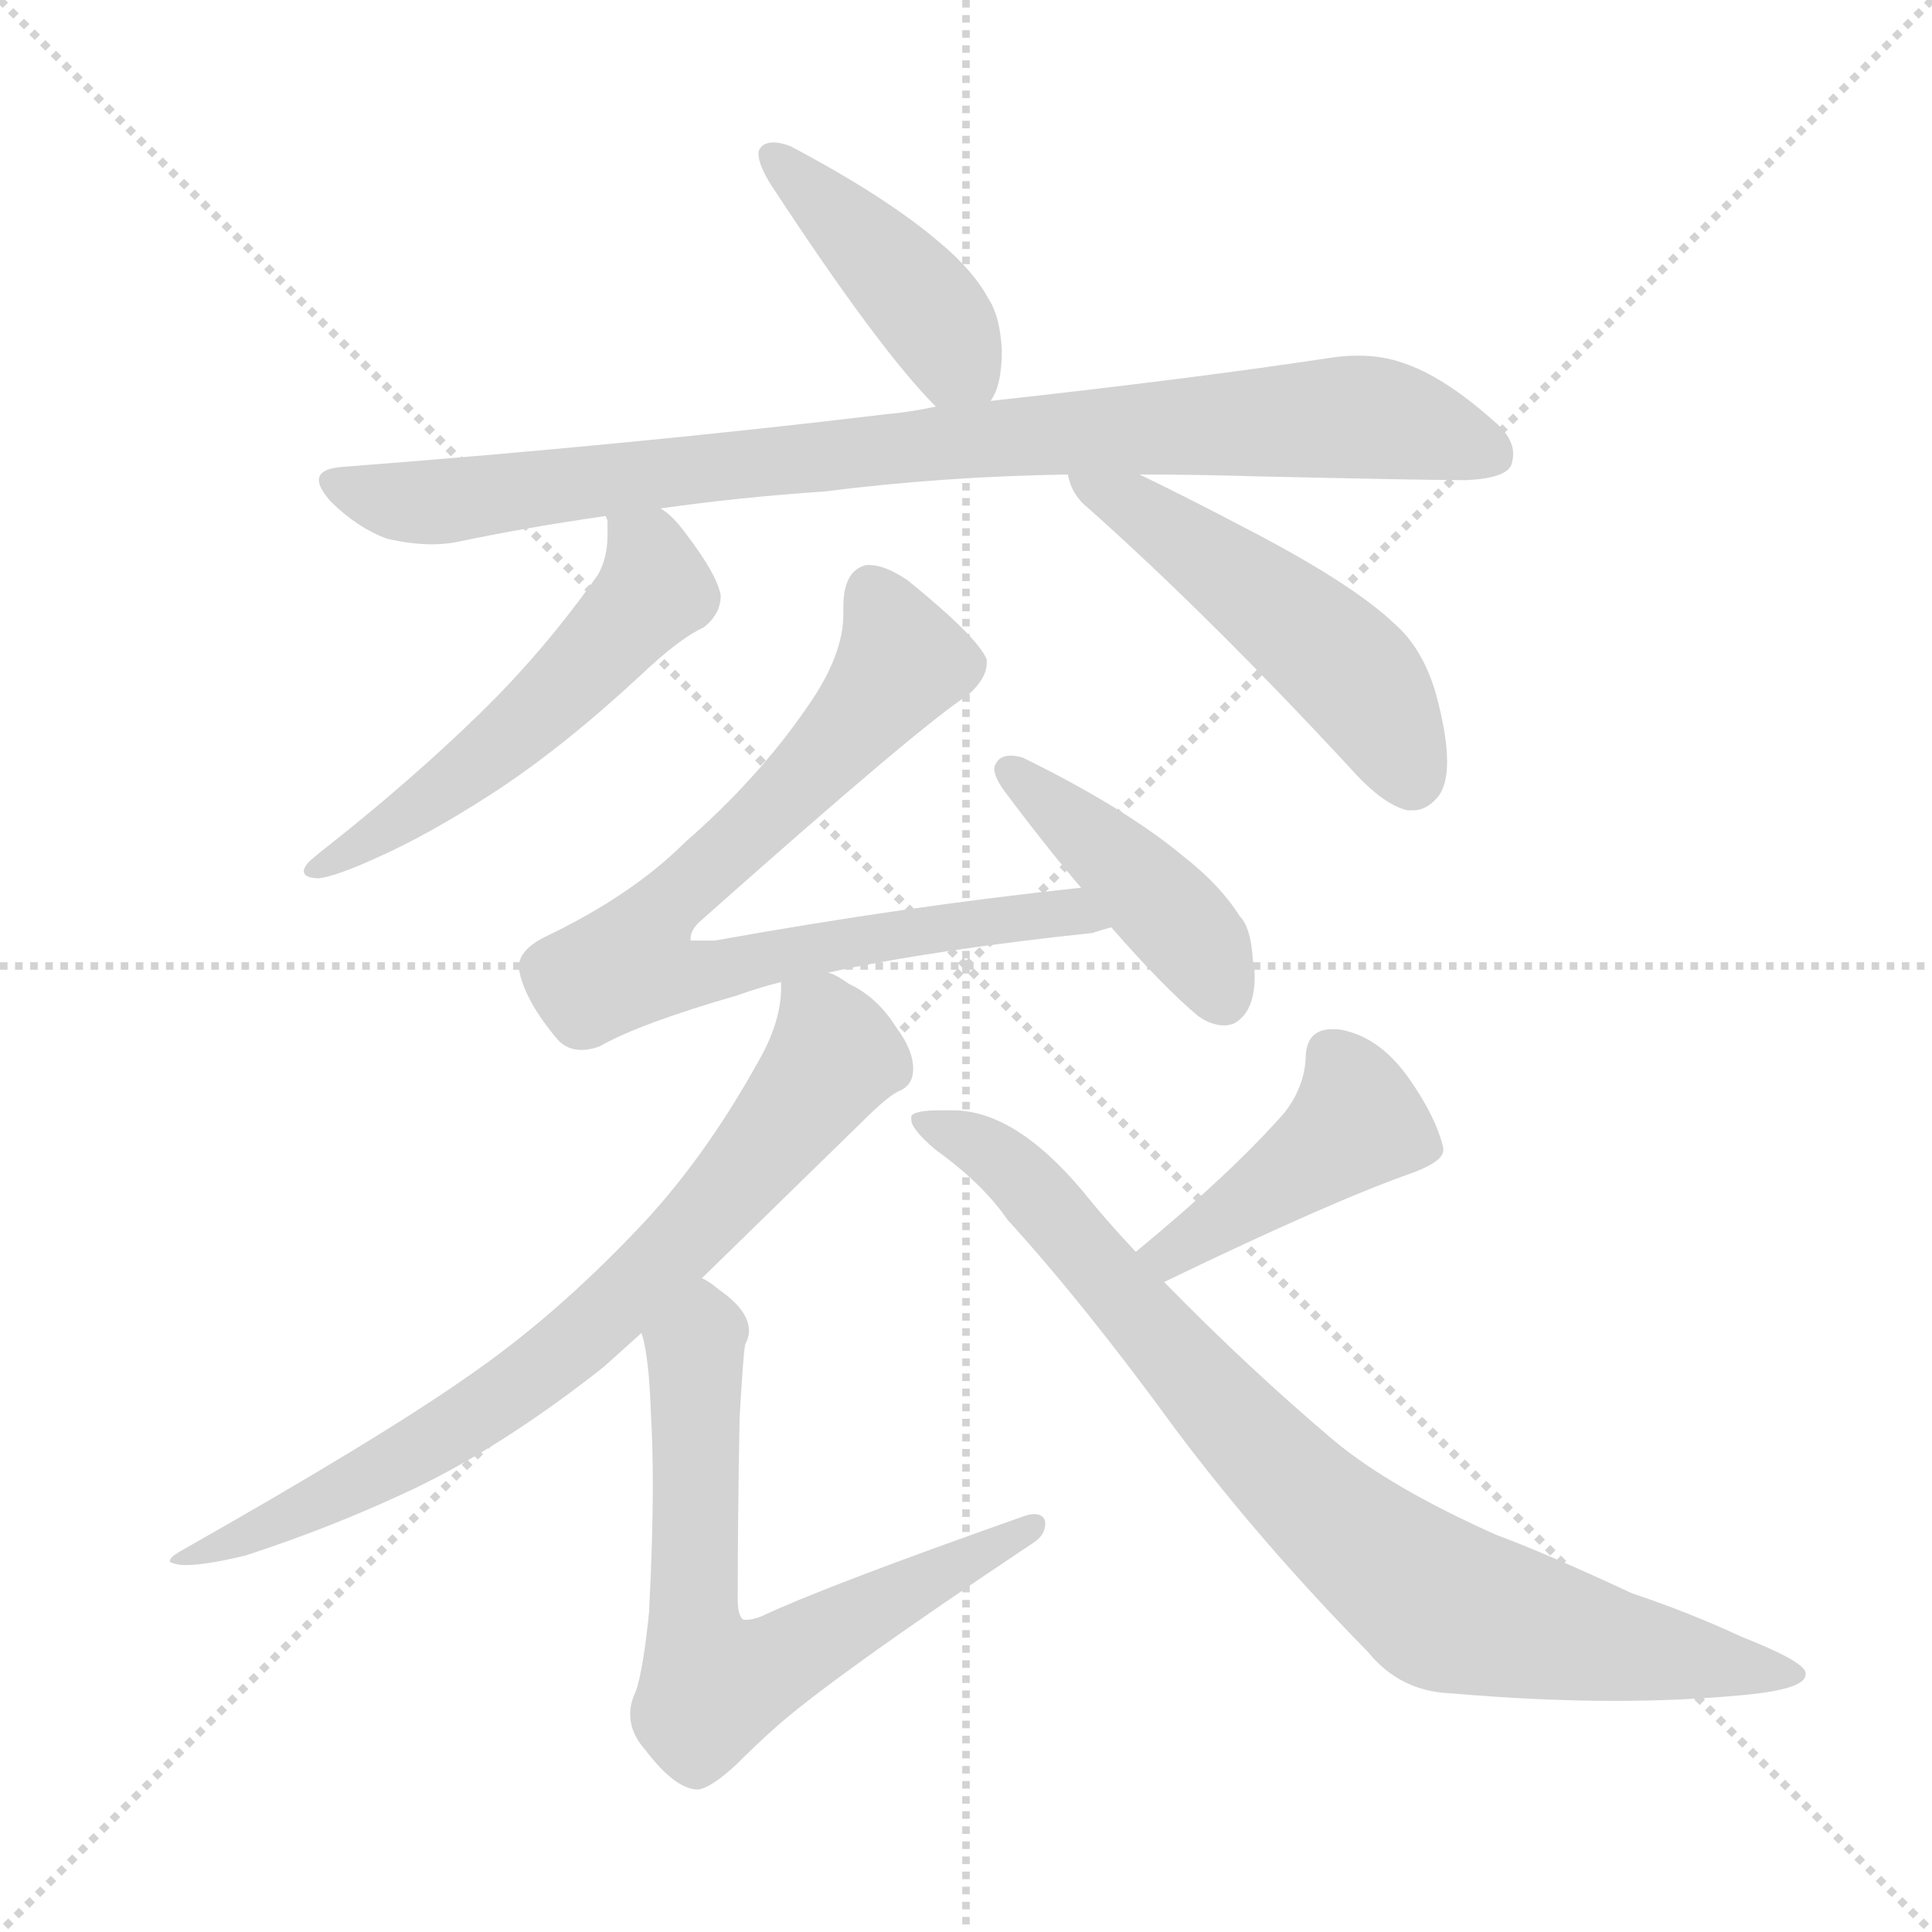 <svg xmlns="http://www.w3.org/2000/svg" version="1.1" viewBox="0 0 1024 1024">
  <g stroke="lightgray" stroke-dasharray="1,1" stroke-width="1" transform="scale(4, 4)">
    <line x1="0" y1="0" x2="256" y2="256" />
    <line x1="256" y1="0" x2="0" y2="256" />
    <line x1="128" y1="0" x2="128" y2="256" />
    <line x1="0" y1="128" x2="256" y2="128" />
  </g>
  <g transform="scale(1.0, -1.0) translate(0.0, -826.50)">
    <style type="text/css">
      
        @keyframes keyframes0 {
          from {
            stroke: blue;
            stroke-dashoffset: 418;
            stroke-width: 128;
          }
          58% {
            animation-timing-function: step-end;
            stroke: blue;
            stroke-dashoffset: 0;
            stroke-width: 128;
          }
          to {
            stroke: black;
            stroke-width: 1024;
          }
        }
        #make-me-a-hanzi-animation-0 {
          animation: keyframes0 0.59s both;
          animation-delay: 0s;
          animation-timing-function: linear;
        }
      
        @keyframes keyframes1 {
          from {
            stroke: blue;
            stroke-dashoffset: 877;
            stroke-width: 128;
          }
          74% {
            animation-timing-function: step-end;
            stroke: blue;
            stroke-dashoffset: 0;
            stroke-width: 128;
          }
          to {
            stroke: black;
            stroke-width: 1024;
          }
        }
        #make-me-a-hanzi-animation-1 {
          animation: keyframes1 0.964s both;
          animation-delay: 0.59s;
          animation-timing-function: linear;
        }
      
        @keyframes keyframes2 {
          from {
            stroke: blue;
            stroke-dashoffset: 536;
            stroke-width: 128;
          }
          64% {
            animation-timing-function: step-end;
            stroke: blue;
            stroke-dashoffset: 0;
            stroke-width: 128;
          }
          to {
            stroke: black;
            stroke-width: 1024;
          }
        }
        #make-me-a-hanzi-animation-2 {
          animation: keyframes2 0.686s both;
          animation-delay: 1.554s;
          animation-timing-function: linear;
        }
      
        @keyframes keyframes3 {
          from {
            stroke: blue;
            stroke-dashoffset: 499;
            stroke-width: 128;
          }
          62% {
            animation-timing-function: step-end;
            stroke: blue;
            stroke-dashoffset: 0;
            stroke-width: 128;
          }
          to {
            stroke: black;
            stroke-width: 1024;
          }
        }
        #make-me-a-hanzi-animation-3 {
          animation: keyframes3 0.656s both;
          animation-delay: 2.24s;
          animation-timing-function: linear;
        }
      
        @keyframes keyframes4 {
          from {
            stroke: blue;
            stroke-dashoffset: 766;
            stroke-width: 128;
          }
          71% {
            animation-timing-function: step-end;
            stroke: blue;
            stroke-dashoffset: 0;
            stroke-width: 128;
          }
          to {
            stroke: black;
            stroke-width: 1024;
          }
        }
        #make-me-a-hanzi-animation-4 {
          animation: keyframes4 0.873s both;
          animation-delay: 2.896s;
          animation-timing-function: linear;
        }
      
        @keyframes keyframes5 {
          from {
            stroke: blue;
            stroke-dashoffset: 424;
            stroke-width: 128;
          }
          58% {
            animation-timing-function: step-end;
            stroke: blue;
            stroke-dashoffset: 0;
            stroke-width: 128;
          }
          to {
            stroke: black;
            stroke-width: 1024;
          }
        }
        #make-me-a-hanzi-animation-5 {
          animation: keyframes5 0.595s both;
          animation-delay: 3.77s;
          animation-timing-function: linear;
        }
      
        @keyframes keyframes6 {
          from {
            stroke: blue;
            stroke-dashoffset: 746;
            stroke-width: 128;
          }
          71% {
            animation-timing-function: step-end;
            stroke: blue;
            stroke-dashoffset: 0;
            stroke-width: 128;
          }
          to {
            stroke: black;
            stroke-width: 1024;
          }
        }
        #make-me-a-hanzi-animation-6 {
          animation: keyframes6 0.857s both;
          animation-delay: 4.365s;
          animation-timing-function: linear;
        }
      
        @keyframes keyframes7 {
          from {
            stroke: blue;
            stroke-dashoffset: 655;
            stroke-width: 128;
          }
          68% {
            animation-timing-function: step-end;
            stroke: blue;
            stroke-dashoffset: 0;
            stroke-width: 128;
          }
          to {
            stroke: black;
            stroke-width: 1024;
          }
        }
        #make-me-a-hanzi-animation-7 {
          animation: keyframes7 0.783s both;
          animation-delay: 5.222s;
          animation-timing-function: linear;
        }
      
        @keyframes keyframes8 {
          from {
            stroke: blue;
            stroke-dashoffset: 427;
            stroke-width: 128;
          }
          58% {
            animation-timing-function: step-end;
            stroke: blue;
            stroke-dashoffset: 0;
            stroke-width: 128;
          }
          to {
            stroke: black;
            stroke-width: 1024;
          }
        }
        #make-me-a-hanzi-animation-8 {
          animation: keyframes8 0.597s both;
          animation-delay: 6.005s;
          animation-timing-function: linear;
        }
      
        @keyframes keyframes9 {
          from {
            stroke: blue;
            stroke-dashoffset: 825;
            stroke-width: 128;
          }
          73% {
            animation-timing-function: step-end;
            stroke: blue;
            stroke-dashoffset: 0;
            stroke-width: 128;
          }
          to {
            stroke: black;
            stroke-width: 1024;
          }
        }
        #make-me-a-hanzi-animation-9 {
          animation: keyframes9 0.921s both;
          animation-delay: 6.602s;
          animation-timing-function: linear;
        }
      
    </style>
    
      <path d="M 525 614 Q 531 622 531 641 Q 530 659 524 668 Q 516 683 498 698 Q 470 722 419 749 Q 414 751 410 751 Q 405 751 403 748 Q 402 747 402 745 Q 402 739 409 728 Q 466 641 496 611 C 514 593 514 593 525 614 Z" fill="lightgray" />
    
      <path d="M 181 579 Q 169 578 169 572 Q 169 568 175 561 Q 189 547 205 541 Q 218 538 229 538 Q 235 538 241 539 Q 279 547 321 553 L 350 557 Q 392 563 437 566 Q 500 574 566 575 L 604 575 Q 634 575 667 574 Q 756 572 777 572 Q 798 573 801 580 Q 802 583 802 586 Q 802 595 791 604 Q 765 627 744 634 Q 733 638 720 638 Q 713 638 706 637 Q 634 626 525 614 L 496 611 Q 482 608 470 607 Q 337 591 181 579 Z" fill="lightgray" />
    
      <path d="M 321 553 Q 322 551 322 550 L 322 543 Q 322 531 317 522 Q 288 481 254 448 Q 218 413 175 379 Q 166 372 163 369 Q 161 366 161 365 Q 161 361 169 361 Q 178 362 200 372 Q 227 384 261 406 Q 298 430 340 469 Q 360 488 373 494 Q 382 501 382 511 Q 380 522 364 543 Q 356 554 350 557 C 327 576 318 583 321 553 Z" fill="lightgray" />
    
      <path d="M 566 575 Q 568 564 577 557 Q 641 500 716 419 Q 733 400 746 397 L 749 397 Q 756 397 762 404 Q 767 410 767 423 Q 767 437 761 459 Q 754 483 739 496 Q 718 516 667 543 Q 629 563 604 575 C 577 588 559 597 566 575 Z" fill="lightgray" />
    
      <path d="M 379 328 L 366 328 L 366 329 Q 366 334 372 339 Q 489 443 513 458 Q 523 467 523 475 L 523 477 Q 518 489 481 519 Q 469 527 461 527 L 459 527 Q 447 524 447 505 L 447 501 Q 447 479 428 452 Q 402 414 363 380 Q 335 352 289 330 Q 275 323 275 314 L 275 313 Q 278 296 296 275 Q 301 270 308 270 Q 313 270 318 272 Q 339 284 391 299 Q 402 303 414 306 L 439 311 Q 494 323 579 332 Q 585 334 589 335 C 618 341 603 359 573 356 Q 479 346 379 328 Z" fill="lightgray" />
    
      <path d="M 589 335 Q 617 303 635 288 Q 642 283 649 283 Q 651 283 654 284 Q 665 290 665 309 Q 665 313 664 318 Q 663 335 657 341 Q 647 357 628 372 Q 597 398 542 425 Q 538 426 536 426 Q 530 426 528 422 Q 527 421 527 419 Q 527 414 534 405 Q 555 377 573 356 L 589 335 Z" fill="lightgray" />
    
      <path d="M 414 306 L 414 303 Q 414 285 402 264 Q 372 210 336 173 Q 293 128 248 97 Q 201 64 95 4 Q 90 1 90 -1 Q 90 -2 96 -3 L 99 -3 Q 109 -3 130 2 Q 173 16 212 34 Q 263 57 320 102 L 340 120 L 372 149 L 457 232 Q 470 245 476 248 Q 484 251 484 260 Q 484 270 475 282 Q 465 298 450 305 Q 443 310 439 311 C 416 324 416 324 414 306 Z" fill="lightgray" />
    
      <path d="M 340 120 Q 344 108 345 77 Q 346 60 346 40 Q 346 10 344 -28 Q 341 -58 337 -70 Q 334 -76 334 -82 Q 334 -92 342 -101 Q 358 -122 370 -122 Q 377 -121 390 -109 Q 400 -99 410 -90 Q 440 -63 548 9 Q 554 13 554 19 L 554 20 Q 553 24 548 24 Q 546 24 543 23 Q 438 -14 404 -30 Q 399 -32 396 -32 L 394 -32 Q 391 -30 391 -21 Q 391 21 392 75 Q 394 110 395 114 Q 397 118 397 121 Q 397 132 381 143 Q 375 148 372 149 C 347 166 334 149 340 120 Z" fill="lightgray" />
    
      <path d="M 617 147 Q 706 190 749 205 Q 765 211 765 217 L 765 218 Q 761 235 746 256 Q 730 278 709 281 L 706 281 Q 692 281 692 265 Q 691 250 681 237 Q 653 205 602 163 C 579 144 590 134 617 147 Z" fill="lightgray" />
    
      <path d="M 923 -72 Q 957 -69 957 -61 L 957 -60 Q 956 -54 923 -41 Q 895 -28 865 -18 Q 820 3 793 13 Q 737 38 707 63 Q 662 101 617 147 L 602 163 Q 586 180 574 195 Q 538 238 505 238 L 498 238 Q 485 238 483 235 L 483 233 Q 483 228 496 217 Q 521 199 534 180 Q 575 135 623 69 Q 668 9 725 -49 Q 742 -70 769 -71 Q 815 -75 856 -75 Q 891 -75 923 -72 Z" fill="lightgray" />
    
    
      <clipPath id="make-me-a-hanzi-clip-0">
        <path d="M 525 614 Q 531 622 531 641 Q 530 659 524 668 Q 516 683 498 698 Q 470 722 419 749 Q 414 751 410 751 Q 405 751 403 748 Q 402 747 402 745 Q 402 739 409 728 Q 466 641 496 611 C 514 593 514 593 525 614 Z" />
      </clipPath>
      <path clip-path="url(#make-me-a-hanzi-clip-0)" d="M 409 744 L 484 672 L 517 624" fill="none" id="make-me-a-hanzi-animation-0" stroke-dasharray="290 580" stroke-linecap="round" />
    
      <clipPath id="make-me-a-hanzi-clip-1">
        <path d="M 181 579 Q 169 578 169 572 Q 169 568 175 561 Q 189 547 205 541 Q 218 538 229 538 Q 235 538 241 539 Q 279 547 321 553 L 350 557 Q 392 563 437 566 Q 500 574 566 575 L 604 575 Q 634 575 667 574 Q 756 572 777 572 Q 798 573 801 580 Q 802 583 802 586 Q 802 595 791 604 Q 765 627 744 634 Q 733 638 720 638 Q 713 638 706 637 Q 634 626 525 614 L 496 611 Q 482 608 470 607 Q 337 591 181 579 Z" />
      </clipPath>
      <path clip-path="url(#make-me-a-hanzi-clip-1)" d="M 178 570 L 233 560 L 536 596 L 715 606 L 746 602 L 792 585" fill="none" id="make-me-a-hanzi-animation-1" stroke-dasharray="749 1498" stroke-linecap="round" />
    
      <clipPath id="make-me-a-hanzi-clip-2">
        <path d="M 321 553 Q 322 551 322 550 L 322 543 Q 322 531 317 522 Q 288 481 254 448 Q 218 413 175 379 Q 166 372 163 369 Q 161 366 161 365 Q 161 361 169 361 Q 178 362 200 372 Q 227 384 261 406 Q 298 430 340 469 Q 360 488 373 494 Q 382 501 382 511 Q 380 522 364 543 Q 356 554 350 557 C 327 576 318 583 321 553 Z" />
      </clipPath>
      <path clip-path="url(#make-me-a-hanzi-clip-2)" d="M 328 554 L 347 521 L 341 507 L 246 415 L 166 365" fill="none" id="make-me-a-hanzi-animation-2" stroke-dasharray="408 816" stroke-linecap="round" />
    
      <clipPath id="make-me-a-hanzi-clip-3">
        <path d="M 566 575 Q 568 564 577 557 Q 641 500 716 419 Q 733 400 746 397 L 749 397 Q 756 397 762 404 Q 767 410 767 423 Q 767 437 761 459 Q 754 483 739 496 Q 718 516 667 543 Q 629 563 604 575 C 577 588 559 597 566 575 Z" />
      </clipPath>
      <path clip-path="url(#make-me-a-hanzi-clip-3)" d="M 572 572 L 612 551 L 706 480 L 728 455 L 748 413" fill="none" id="make-me-a-hanzi-animation-3" stroke-dasharray="371 742" stroke-linecap="round" />
    
      <clipPath id="make-me-a-hanzi-clip-4">
        <path d="M 379 328 L 366 328 L 366 329 Q 366 334 372 339 Q 489 443 513 458 Q 523 467 523 475 L 523 477 Q 518 489 481 519 Q 469 527 461 527 L 459 527 Q 447 524 447 505 L 447 501 Q 447 479 428 452 Q 402 414 363 380 Q 335 352 289 330 Q 275 323 275 314 L 275 313 Q 278 296 296 275 Q 301 270 308 270 Q 313 270 318 272 Q 339 284 391 299 Q 402 303 414 306 L 439 311 Q 494 323 579 332 Q 585 334 589 335 C 618 341 603 359 573 356 Q 479 346 379 328 Z" />
      </clipPath>
      <path clip-path="url(#make-me-a-hanzi-clip-4)" d="M 460 516 L 477 474 L 420 406 L 348 341 L 336 315 L 377 310 L 523 339 L 583 338" fill="none" id="make-me-a-hanzi-animation-4" stroke-dasharray="638 1276" stroke-linecap="round" />
    
      <clipPath id="make-me-a-hanzi-clip-5">
        <path d="M 589 335 Q 617 303 635 288 Q 642 283 649 283 Q 651 283 654 284 Q 665 290 665 309 Q 665 313 664 318 Q 663 335 657 341 Q 647 357 628 372 Q 597 398 542 425 Q 538 426 536 426 Q 530 426 528 422 Q 527 421 527 419 Q 527 414 534 405 Q 555 377 573 356 L 589 335 Z" />
      </clipPath>
      <path clip-path="url(#make-me-a-hanzi-clip-5)" d="M 535 418 L 616 346 L 638 321 L 649 297" fill="none" id="make-me-a-hanzi-animation-5" stroke-dasharray="296 592" stroke-linecap="round" />
    
      <clipPath id="make-me-a-hanzi-clip-6">
        <path d="M 414 306 L 414 303 Q 414 285 402 264 Q 372 210 336 173 Q 293 128 248 97 Q 201 64 95 4 Q 90 1 90 -1 Q 90 -2 96 -3 L 99 -3 Q 109 -3 130 2 Q 173 16 212 34 Q 263 57 320 102 L 340 120 L 372 149 L 457 232 Q 470 245 476 248 Q 484 251 484 260 Q 484 270 475 282 Q 465 298 450 305 Q 443 310 439 311 C 416 324 416 324 414 306 Z" />
      </clipPath>
      <path clip-path="url(#make-me-a-hanzi-clip-6)" d="M 421 305 L 435 287 L 440 262 L 393 202 L 322 130 L 236 66 L 120 6 L 94 0" fill="none" id="make-me-a-hanzi-animation-6" stroke-dasharray="618 1236" stroke-linecap="round" />
    
      <clipPath id="make-me-a-hanzi-clip-7">
        <path d="M 340 120 Q 344 108 345 77 Q 346 60 346 40 Q 346 10 344 -28 Q 341 -58 337 -70 Q 334 -76 334 -82 Q 334 -92 342 -101 Q 358 -122 370 -122 Q 377 -121 390 -109 Q 400 -99 410 -90 Q 440 -63 548 9 Q 554 13 554 19 L 554 20 Q 553 24 548 24 Q 546 24 543 23 Q 438 -14 404 -30 Q 399 -32 396 -32 L 394 -32 Q 391 -30 391 -21 Q 391 21 392 75 Q 394 110 395 114 Q 397 118 397 121 Q 397 132 381 143 Q 375 148 372 149 C 347 166 334 149 340 120 Z" />
      </clipPath>
      <path clip-path="url(#make-me-a-hanzi-clip-7)" d="M 372 139 L 367 -22 L 373 -58 L 380 -67 L 549 20" fill="none" id="make-me-a-hanzi-animation-7" stroke-dasharray="527 1054" stroke-linecap="round" />
    
      <clipPath id="make-me-a-hanzi-clip-8">
        <path d="M 617 147 Q 706 190 749 205 Q 765 211 765 217 L 765 218 Q 761 235 746 256 Q 730 278 709 281 L 706 281 Q 692 281 692 265 Q 691 250 681 237 Q 653 205 602 163 C 579 144 590 134 617 147 Z" />
      </clipPath>
      <path clip-path="url(#make-me-a-hanzi-clip-8)" d="M 758 218 L 719 232 L 622 162 L 612 165" fill="none" id="make-me-a-hanzi-animation-8" stroke-dasharray="299 598" stroke-linecap="round" />
    
      <clipPath id="make-me-a-hanzi-clip-9">
        <path d="M 923 -72 Q 957 -69 957 -61 L 957 -60 Q 956 -54 923 -41 Q 895 -28 865 -18 Q 820 3 793 13 Q 737 38 707 63 Q 662 101 617 147 L 602 163 Q 586 180 574 195 Q 538 238 505 238 L 498 238 Q 485 238 483 235 L 483 233 Q 483 228 496 217 Q 521 199 534 180 Q 575 135 623 69 Q 668 9 725 -49 Q 742 -70 769 -71 Q 815 -75 856 -75 Q 891 -75 923 -72 Z" />
      </clipPath>
      <path clip-path="url(#make-me-a-hanzi-clip-9)" d="M 491 234 L 544 200 L 692 34 L 764 -24 L 849 -45 L 952 -60" fill="none" id="make-me-a-hanzi-animation-9" stroke-dasharray="697 1394" stroke-linecap="round" />
    
  </g>
</svg>